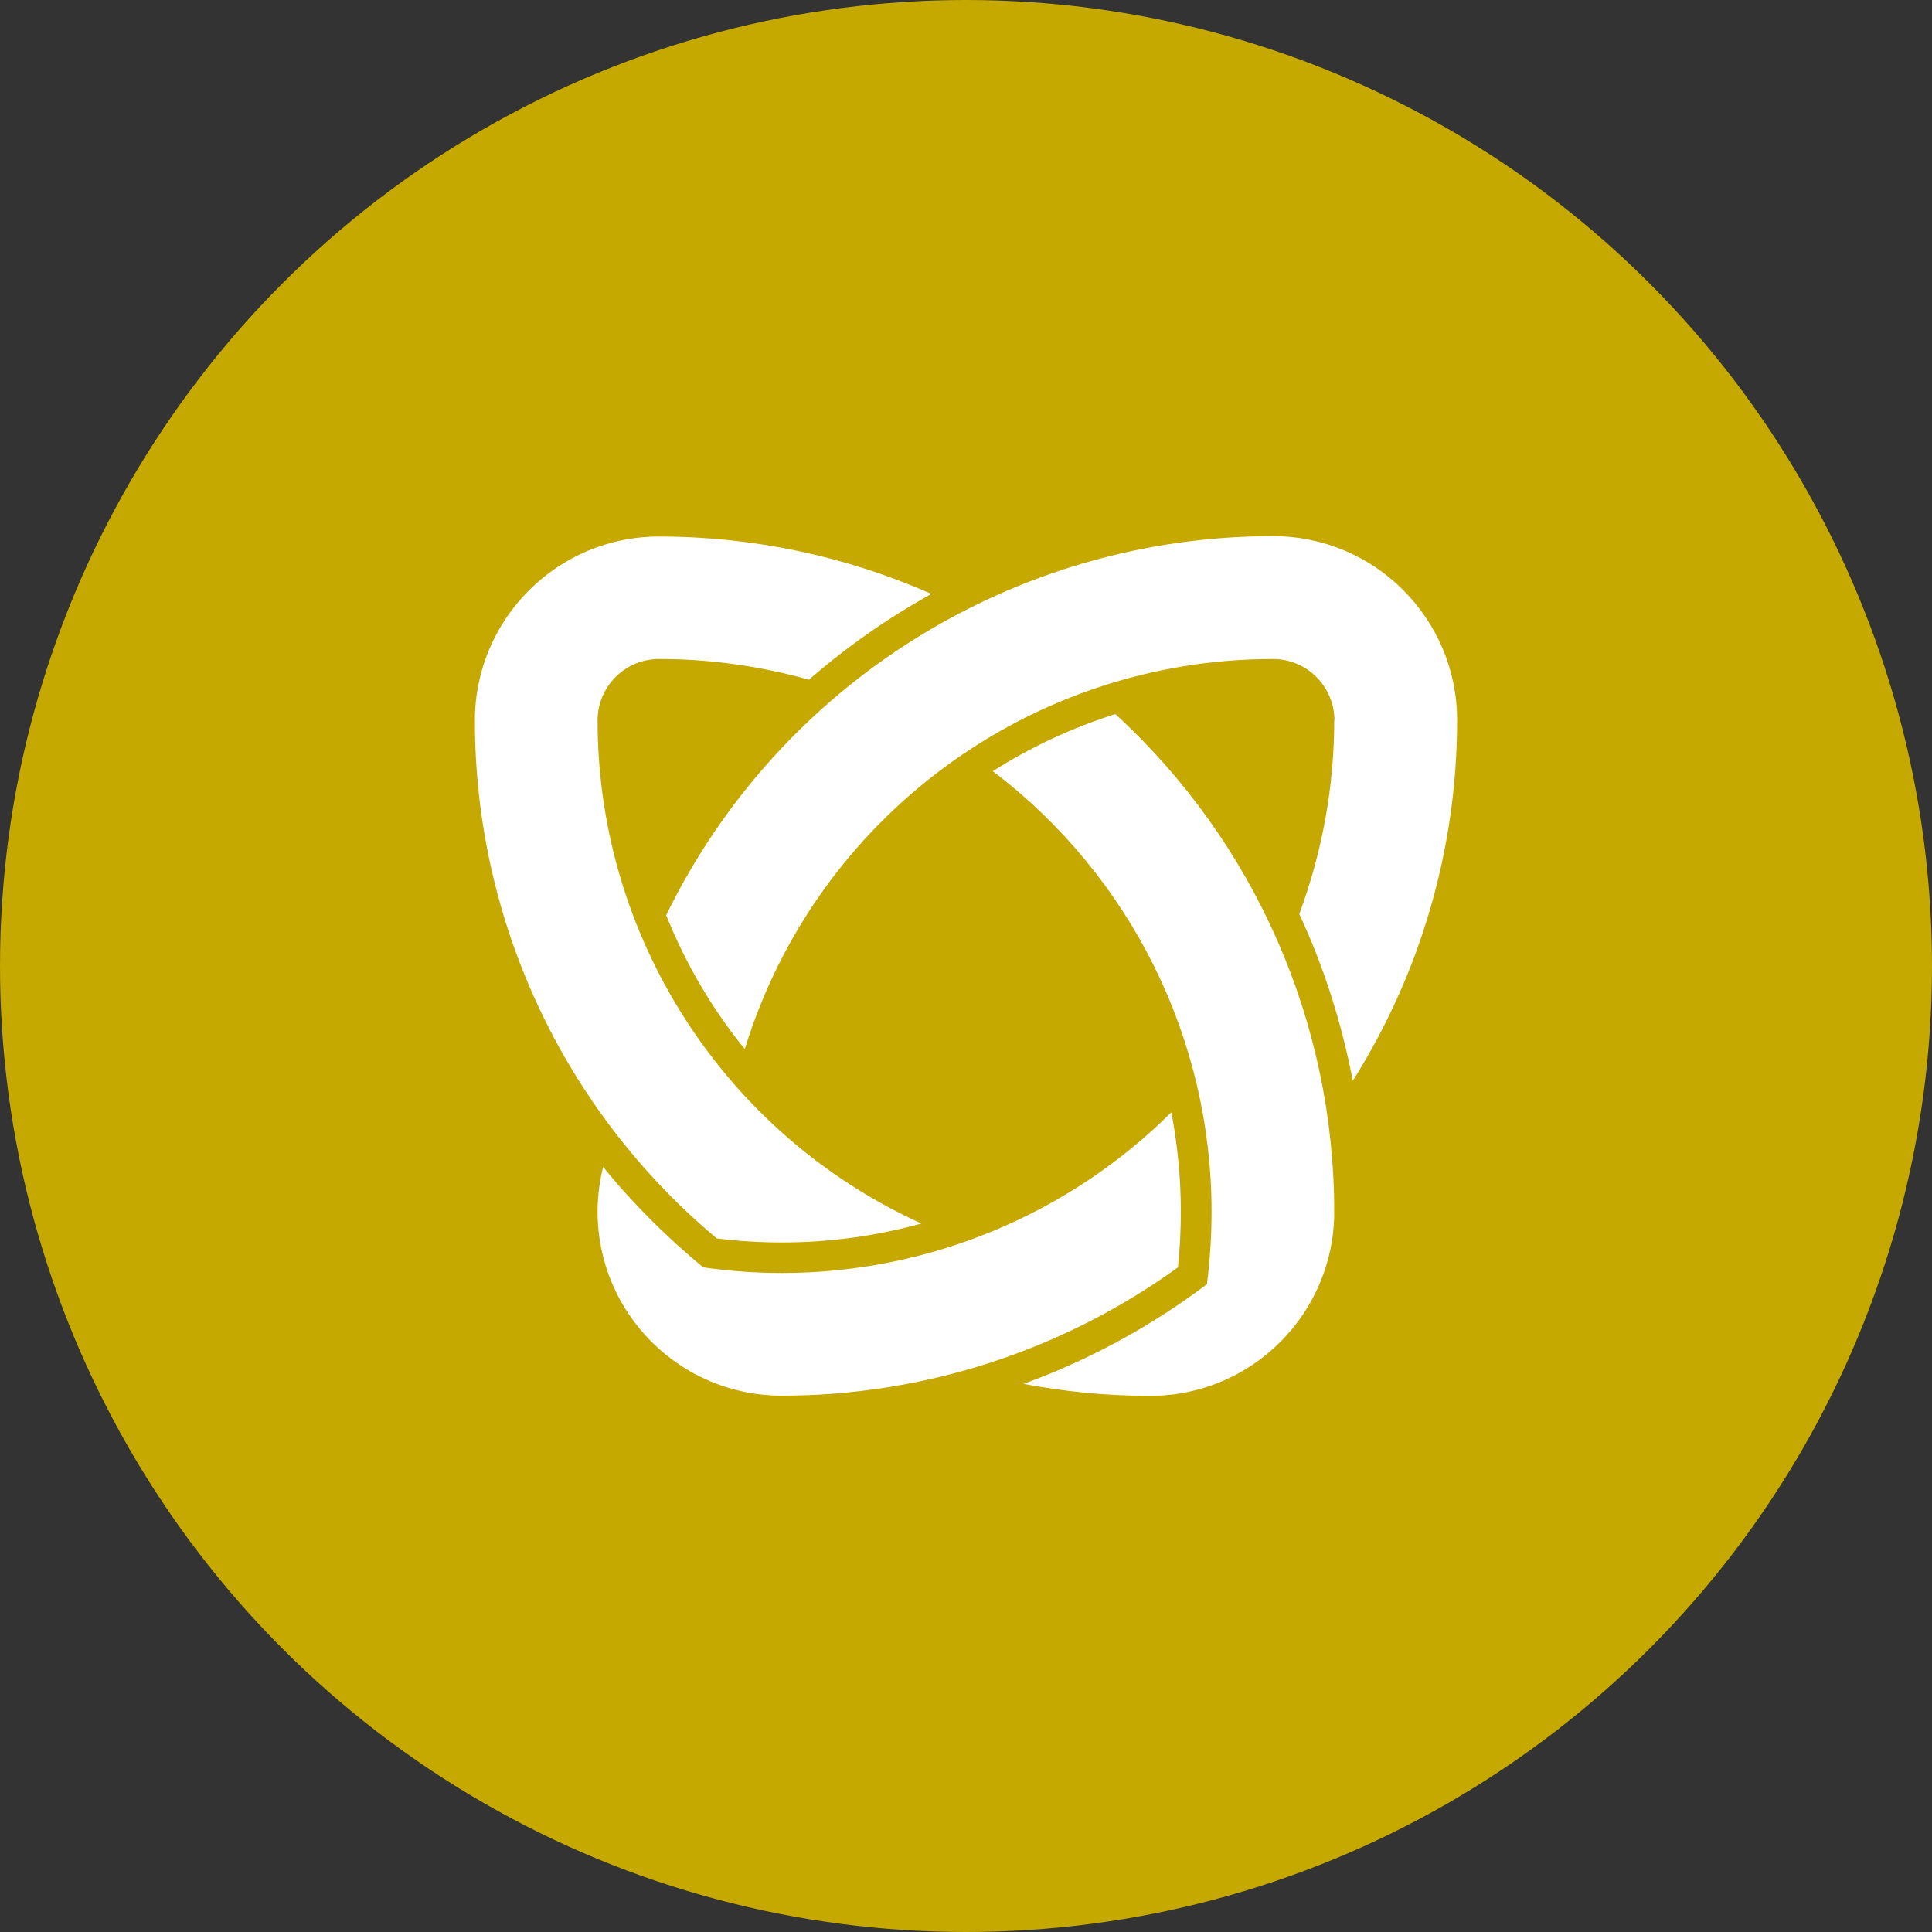 <?xml version="1.0" encoding="UTF-8"?>
<svg id="Camada_2" data-name="Camada 2" xmlns="http://www.w3.org/2000/svg" viewBox="0 0 100 100">
  <rect x="0" y="0" width="100" height="100" fill="#333333" stroke="none"/>
  <defs>
    <style>
      .cls-1 {
        fill: #fff;
        fill-rule: evenodd;
      }

      .cls-2 {
        fill: #c5a800;
      }
    </style>
  </defs>
  <g id="Camada_1-2" data-name="Camada 1">
    <circle class="cls-2" cx="50" cy="50" r="50"/>
    <path class="cls-1" d="m41.86,35.18c-2.52-.71-5.13-1.07-7.75-1.07-1.75,0-3.18,1.42-3.18,3.18,0,11.21,6.55,21.39,16.76,26.04-2.35.65-4.78.98-7.22.98-1.13,0-2.25-.07-3.37-.21-7.94-6.64-12.52-16.46-12.52-26.8,0-5.26,4.27-9.53,9.53-9.53,4.86,0,9.66,1.01,14.1,2.97-2.27,1.26-4.4,2.75-6.36,4.46h0Zm27.21,2.11c0-1.75-1.42-3.18-3.18-3.18-12.55,0-23.65,8.19-27.34,20.19-1.7-2.09-3.07-4.43-4.07-6.93,5.86-12.01,18.05-19.62,31.41-19.62,5.27,0,9.53,4.27,9.53,9.53,0,6.6-1.87,13.07-5.4,18.66-.57-2.98-1.49-5.88-2.77-8.63,1.19-3.21,1.81-6.6,1.81-10.02h0Zm-37.85,23.1c-.19.76-.29,1.54-.29,2.32,0,5.27,4.27,9.53,9.53,9.53,7.37,0,14.54-2.33,20.51-6.64.1-.96.15-1.93.15-2.89,0-1.73-.17-3.45-.49-5.14-5.36,5.33-12.61,8.32-20.17,8.32-1.36,0-2.72-.1-4.06-.29-1.89-1.56-3.64-3.3-5.19-5.21h0Zm20.17-20.47c7.13,5.41,11.32,13.84,11.32,22.79,0,1.26-.08,2.51-.24,3.76-2.89,2.18-6.09,3.92-9.49,5.16,2.16.41,4.35.62,6.55.62,5.27,0,9.53-4.27,9.53-9.53,0-9.79-4.11-19.14-11.33-25.76-2.24.71-4.37,1.7-6.35,2.96h0Z"/>
  </g>
</svg>